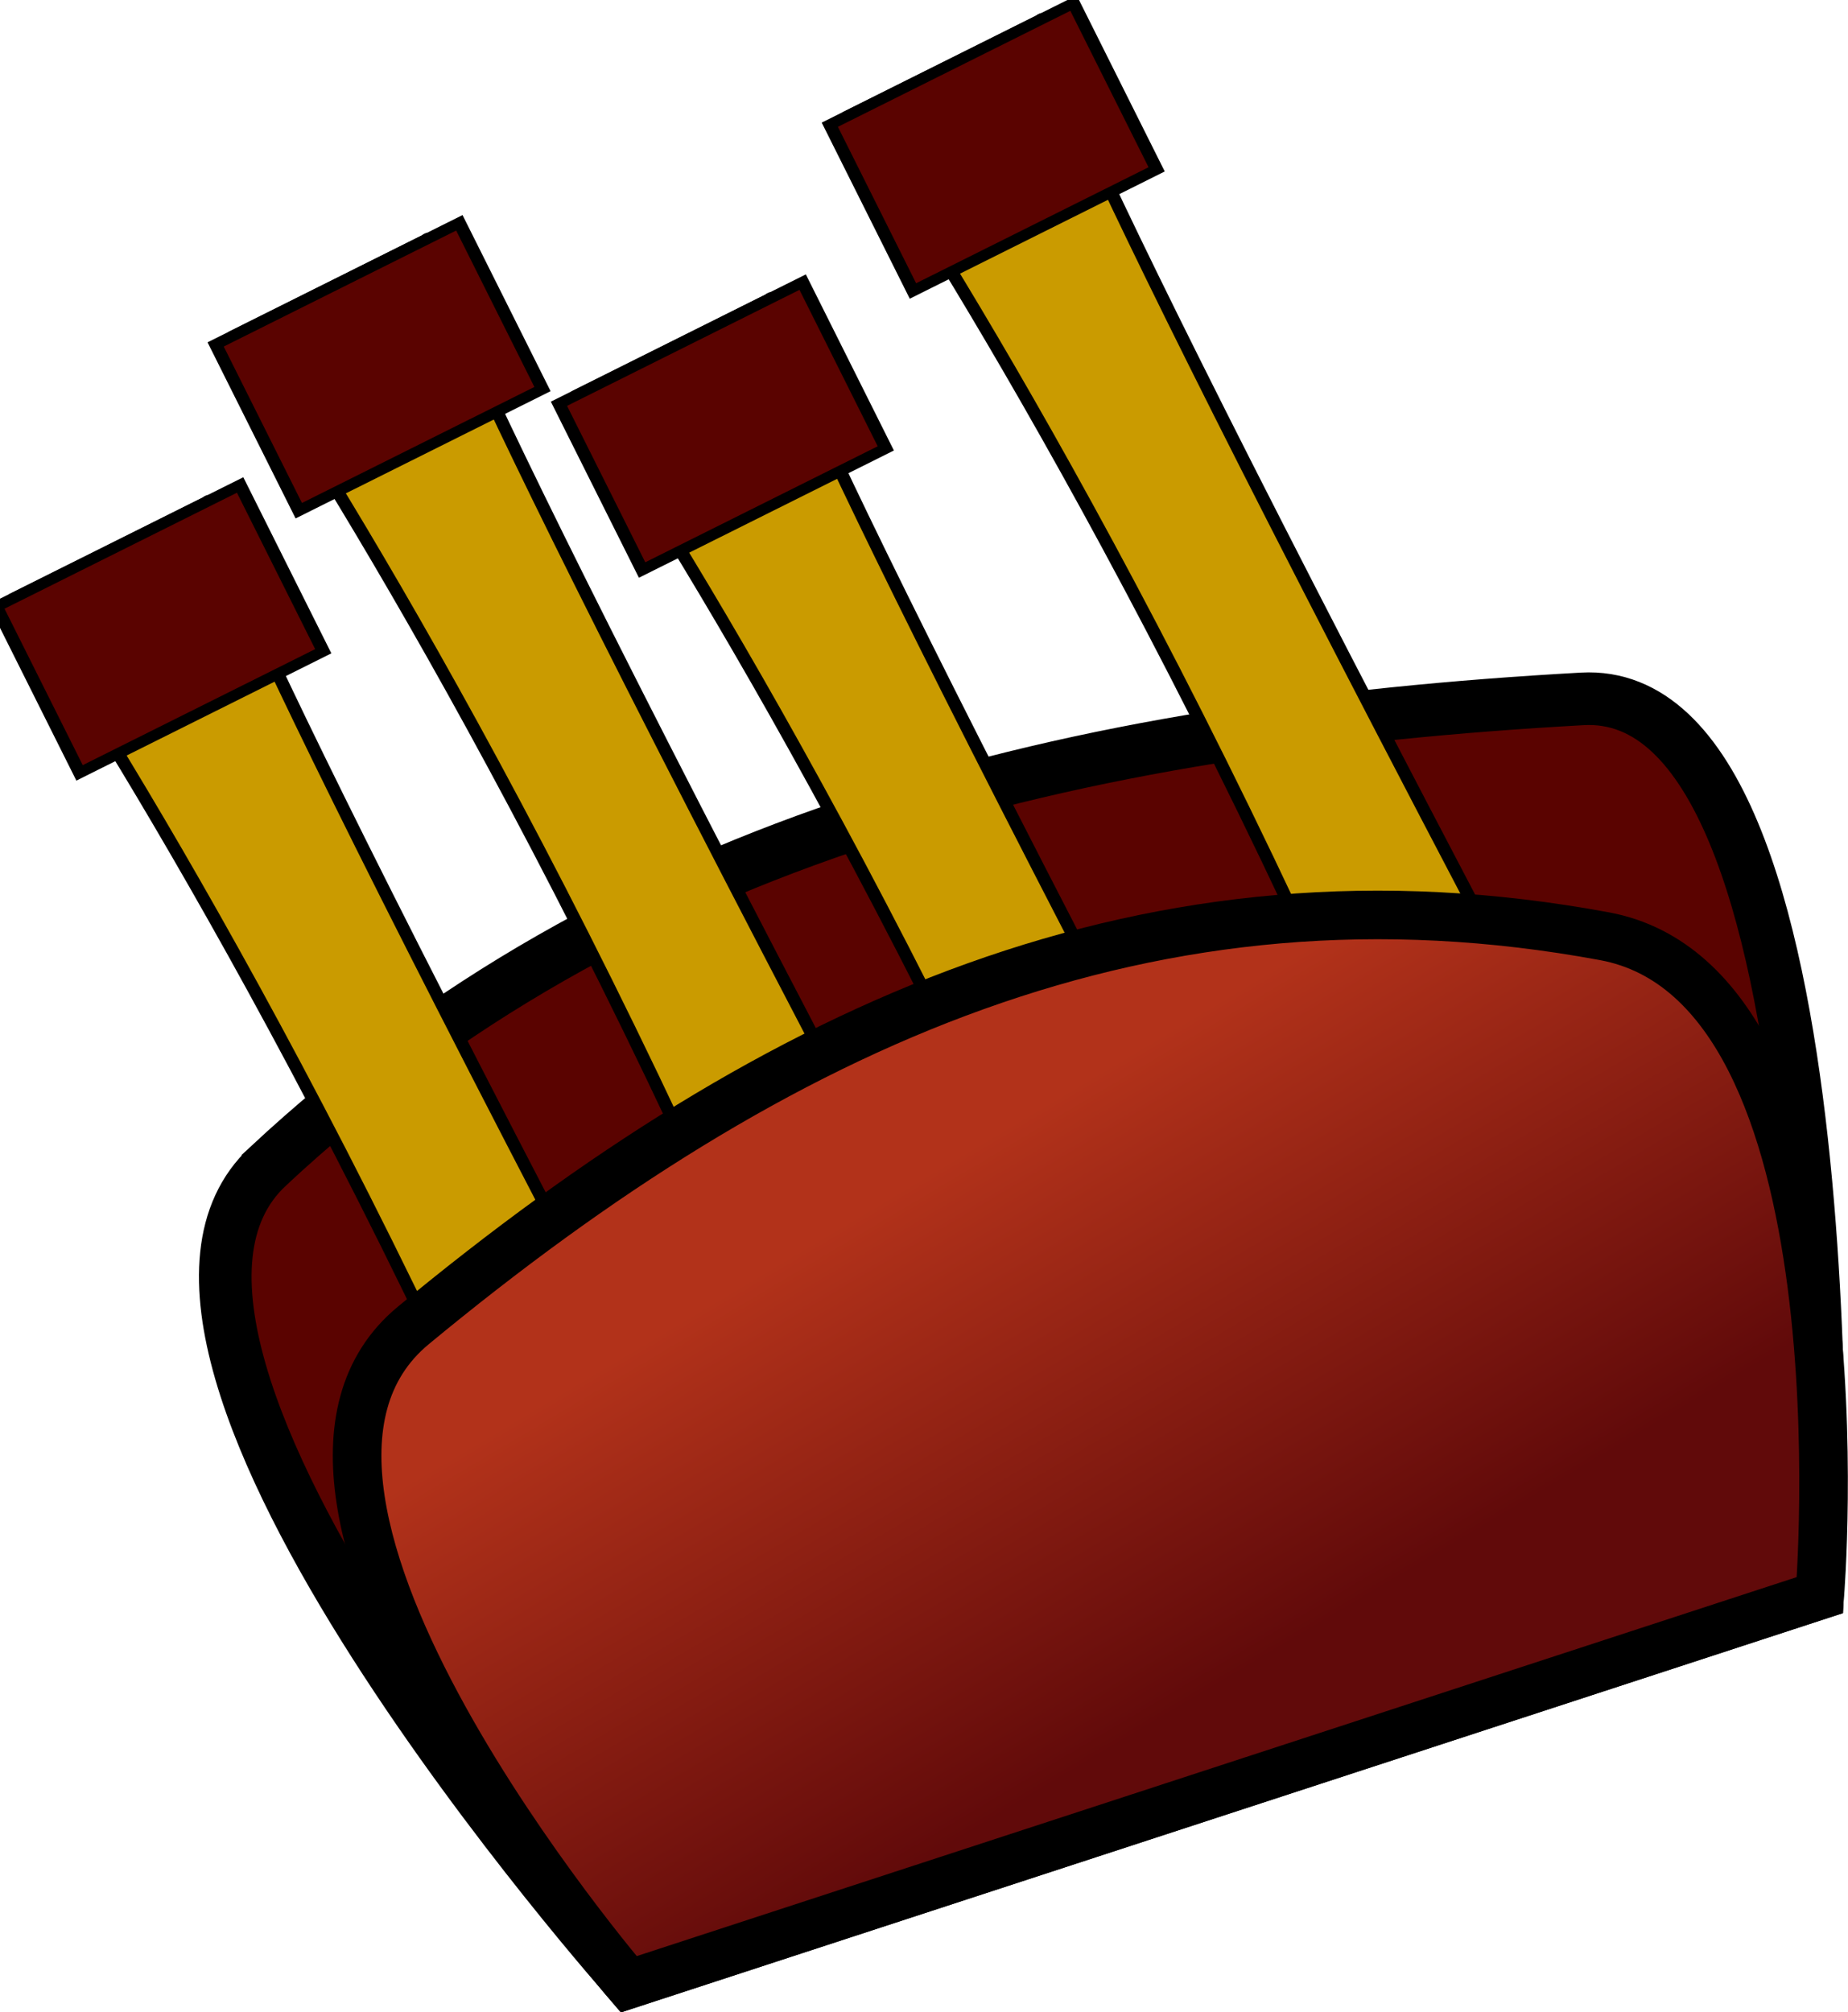 <?xml version="1.0" encoding="UTF-8" standalone="no"?>
<!-- Created with Inkscape (http://www.inkscape.org/) -->

<svg
   xmlns:dc="http://purl.org/dc/elements/1.1/"
   xmlns:cc="http://creativecommons.org/ns#"
   xmlns:rdf="http://www.w3.org/1999/02/22-rdf-syntax-ns#"
   xmlns:svg="http://www.w3.org/2000/svg"
   xmlns="http://www.w3.org/2000/svg"
   xmlns:xlink="http://www.w3.org/1999/xlink"
   xmlns:sodipodi="http://sodipodi.sourceforge.net/DTD/sodipodi-0.dtd"
   xmlns:inkscape="http://www.inkscape.org/namespaces/inkscape"
   width="95.788"
   height="104.305"
   id="svg5355"
   version="1.1"
   inkscape:version="0.48.4 r9939"
   sodipodi:docname="New document 35">
  <defs
     id="defs5357">
    <linearGradient
       inkscape:collect="always"
       xlink:href="#linearGradient5298"
       id="linearGradient5322"
       gradientUnits="userSpaceOnUse"
       x1="1388.508"
       y1="2917.226"
       x2="1404.138"
       y2="2943.513" />
    <linearGradient
       id="linearGradient5298">
      <stop
         id="stop5300"
         offset="0"
         style="stop-color:#b2321a;stop-opacity:1;" />
      <stop
         id="stop5302"
         offset="1"
         style="stop-color:#610a0a;stop-opacity:1;" />
    </linearGradient>
    <linearGradient
       y2="2943.513"
       x2="1404.138"
       y1="2917.226"
       x1="1388.508"
       gradientUnits="userSpaceOnUse"
       id="linearGradient5353"
       xlink:href="#linearGradient5298"
       inkscape:collect="always" />
  </defs>
  <sodipodi:namedview
     id="base"
     pagecolor="#ffffff"
     bordercolor="#666666"
     borderopacity="1.0"
     inkscape:pageopacity="0.0"
     inkscape:pageshadow="2"
     inkscape:zoom="0.35"
     inkscape:cx="-168.47797"
     inkscape:cy="-22.082933"
     inkscape:document-units="px"
     inkscape:current-layer="layer1"
     showgrid="false"
     fit-margin-top="0"
     fit-margin-left="0"
     fit-margin-right="0"
     fit-margin-bottom="0"
     inkscape:window-width="438"
     inkscape:window-height="409"
     inkscape:window-x="842"
     inkscape:window-y="18"
     inkscape:window-maximized="0" />
  <g
     inkscape:label="Layer 1"
     inkscape:groupmode="layer"
     id="layer1"
     transform="translate(-543.478,-405.974)">
    <g
       style="display:inline"
       id="g5306"
       transform="translate(-800.554,-2448.314)">
      <path
         sodipodi:nodetypes="ssccs"
         inkscape:connector-curvature="0"
         id="rect5205"
         d="m 1357.918,2914.751 c 18.368,-17.126 41.684,-22.769 68.131,-24.236 14.061,-0.78 12.193,46.387 12.193,46.387 l -61.575,20.119 c 0,0 -29.049,-32.666 -18.749,-42.269 z"
         style="fill:#5a0300;fill-opacity:1;stroke:#000000;stroke-width:2.728;stroke-miterlimit:4;stroke-opacity:1" />
      <g
         style="stroke:#000000;stroke-opacity:1"
         transform="matrix(-0.255,-0.51,0.585,-0.292,107.788,4908.098)"
         id="g5228">
        <path
           style="fill:#ca9b00;fill-opacity:1;stroke:#000000;stroke-opacity:1"
           d="m 2106.604,3078.604 c 58.992,2.469 98.687,-2.524 98.687,-2.524 l 0,8.449 0,8.449 c 0,0 5.193,-2.546 -98.119,-0.651 -35.351,-1.013 -33.307,-6.574 -0.568,-13.723 z"
           id="path5230"
           inkscape:connector-curvature="0"
           sodipodi:nodetypes="cccccc" />
        <rect
           style="fill:#5a0300;fill-opacity:1;stroke:#000000;stroke-opacity:1"
           id="rect5232"
           width="16.899"
           height="21.593"
           x="2188.393"
           y="3074.202" />
      </g>
      <g
         id="g5234"
         transform="matrix(-0.255,-0.51,0.585,-0.292,119.151,4894.508)"
         style="stroke:#000000;stroke-opacity:1">
        <path
           sodipodi:nodetypes="cccccc"
           inkscape:connector-curvature="0"
           id="path5236"
           d="m 2106.604,3078.604 c 58.992,2.469 98.687,-2.524 98.687,-2.524 l 0,8.449 0,8.449 c 0,0 5.193,-2.546 -98.119,-0.651 -35.351,-1.013 -33.307,-6.574 -0.568,-13.723 z"
           style="fill:#ca9b00;fill-opacity:1;stroke:#000000;stroke-opacity:1" />
        <rect
           y="3074.202"
           x="2188.393"
           height="21.593"
           width="16.899"
           id="rect5238"
           style="fill:#5a0300;fill-opacity:1;stroke:#000000;stroke-opacity:1" />
      </g>
      <g
         style="stroke:#000000;stroke-opacity:1"
         transform="matrix(-0.255,-0.51,0.585,-0.292,136.946,4897.583)"
         id="g5240">
        <path
           style="fill:#ca9b00;fill-opacity:1;stroke:#000000;stroke-opacity:1"
           d="m 2106.604,3078.604 c 58.992,2.469 98.687,-2.524 98.687,-2.524 l 0,8.449 0,8.449 c 0,0 5.193,-2.546 -98.119,-0.651 -35.351,-1.013 -33.307,-6.574 -0.568,-13.723 z"
           id="path5242"
           inkscape:connector-curvature="0"
           sodipodi:nodetypes="cccccc" />
        <rect
           style="fill:#5a0300;fill-opacity:1;stroke:#000000;stroke-opacity:1"
           id="rect5244"
           width="16.899"
           height="21.593"
           x="2188.393"
           y="3074.202" />
      </g>
      <g
         id="g5246"
         transform="matrix(-0.255,-0.51,0.585,-0.292,150.985,4883.119)"
         style="stroke:#000000;stroke-opacity:1">
        <path
           sodipodi:nodetypes="cccccc"
           inkscape:connector-curvature="0"
           id="path5248"
           d="m 2106.604,3078.604 c 58.992,2.469 98.687,-2.524 98.687,-2.524 l 0,8.449 0,8.449 c 0,0 5.193,-2.546 -98.119,-0.651 -35.351,-1.013 -33.307,-6.574 -0.568,-13.723 z"
           style="fill:#ca9b00;fill-opacity:1;stroke:#000000;stroke-opacity:1" />
        <rect
           y="3074.202"
           x="2188.393"
           height="21.593"
           width="16.899"
           id="rect5250"
           style="fill:#5a0300;fill-opacity:1;stroke:#000000;stroke-opacity:1" />
      </g>
      <path
         style="fill:url(#linearGradient5353);fill-opacity:1;stroke:#000000;stroke-width:2.519;stroke-miterlimit:4;stroke-opacity:1"
         d="m 1365.456,2922.993 c 18.918,-15.643 38.258,-24.528 61.743,-20.174 13.755,2.55 11.16,34.154 11.16,34.154 l -61.743,20.174 c 0,0 -21.768,-25.383 -11.16,-34.154 z"
         id="path5208"
         inkscape:connector-curvature="0"
         sodipodi:nodetypes="ssccs" />
    </g>
  </g>
</svg>
